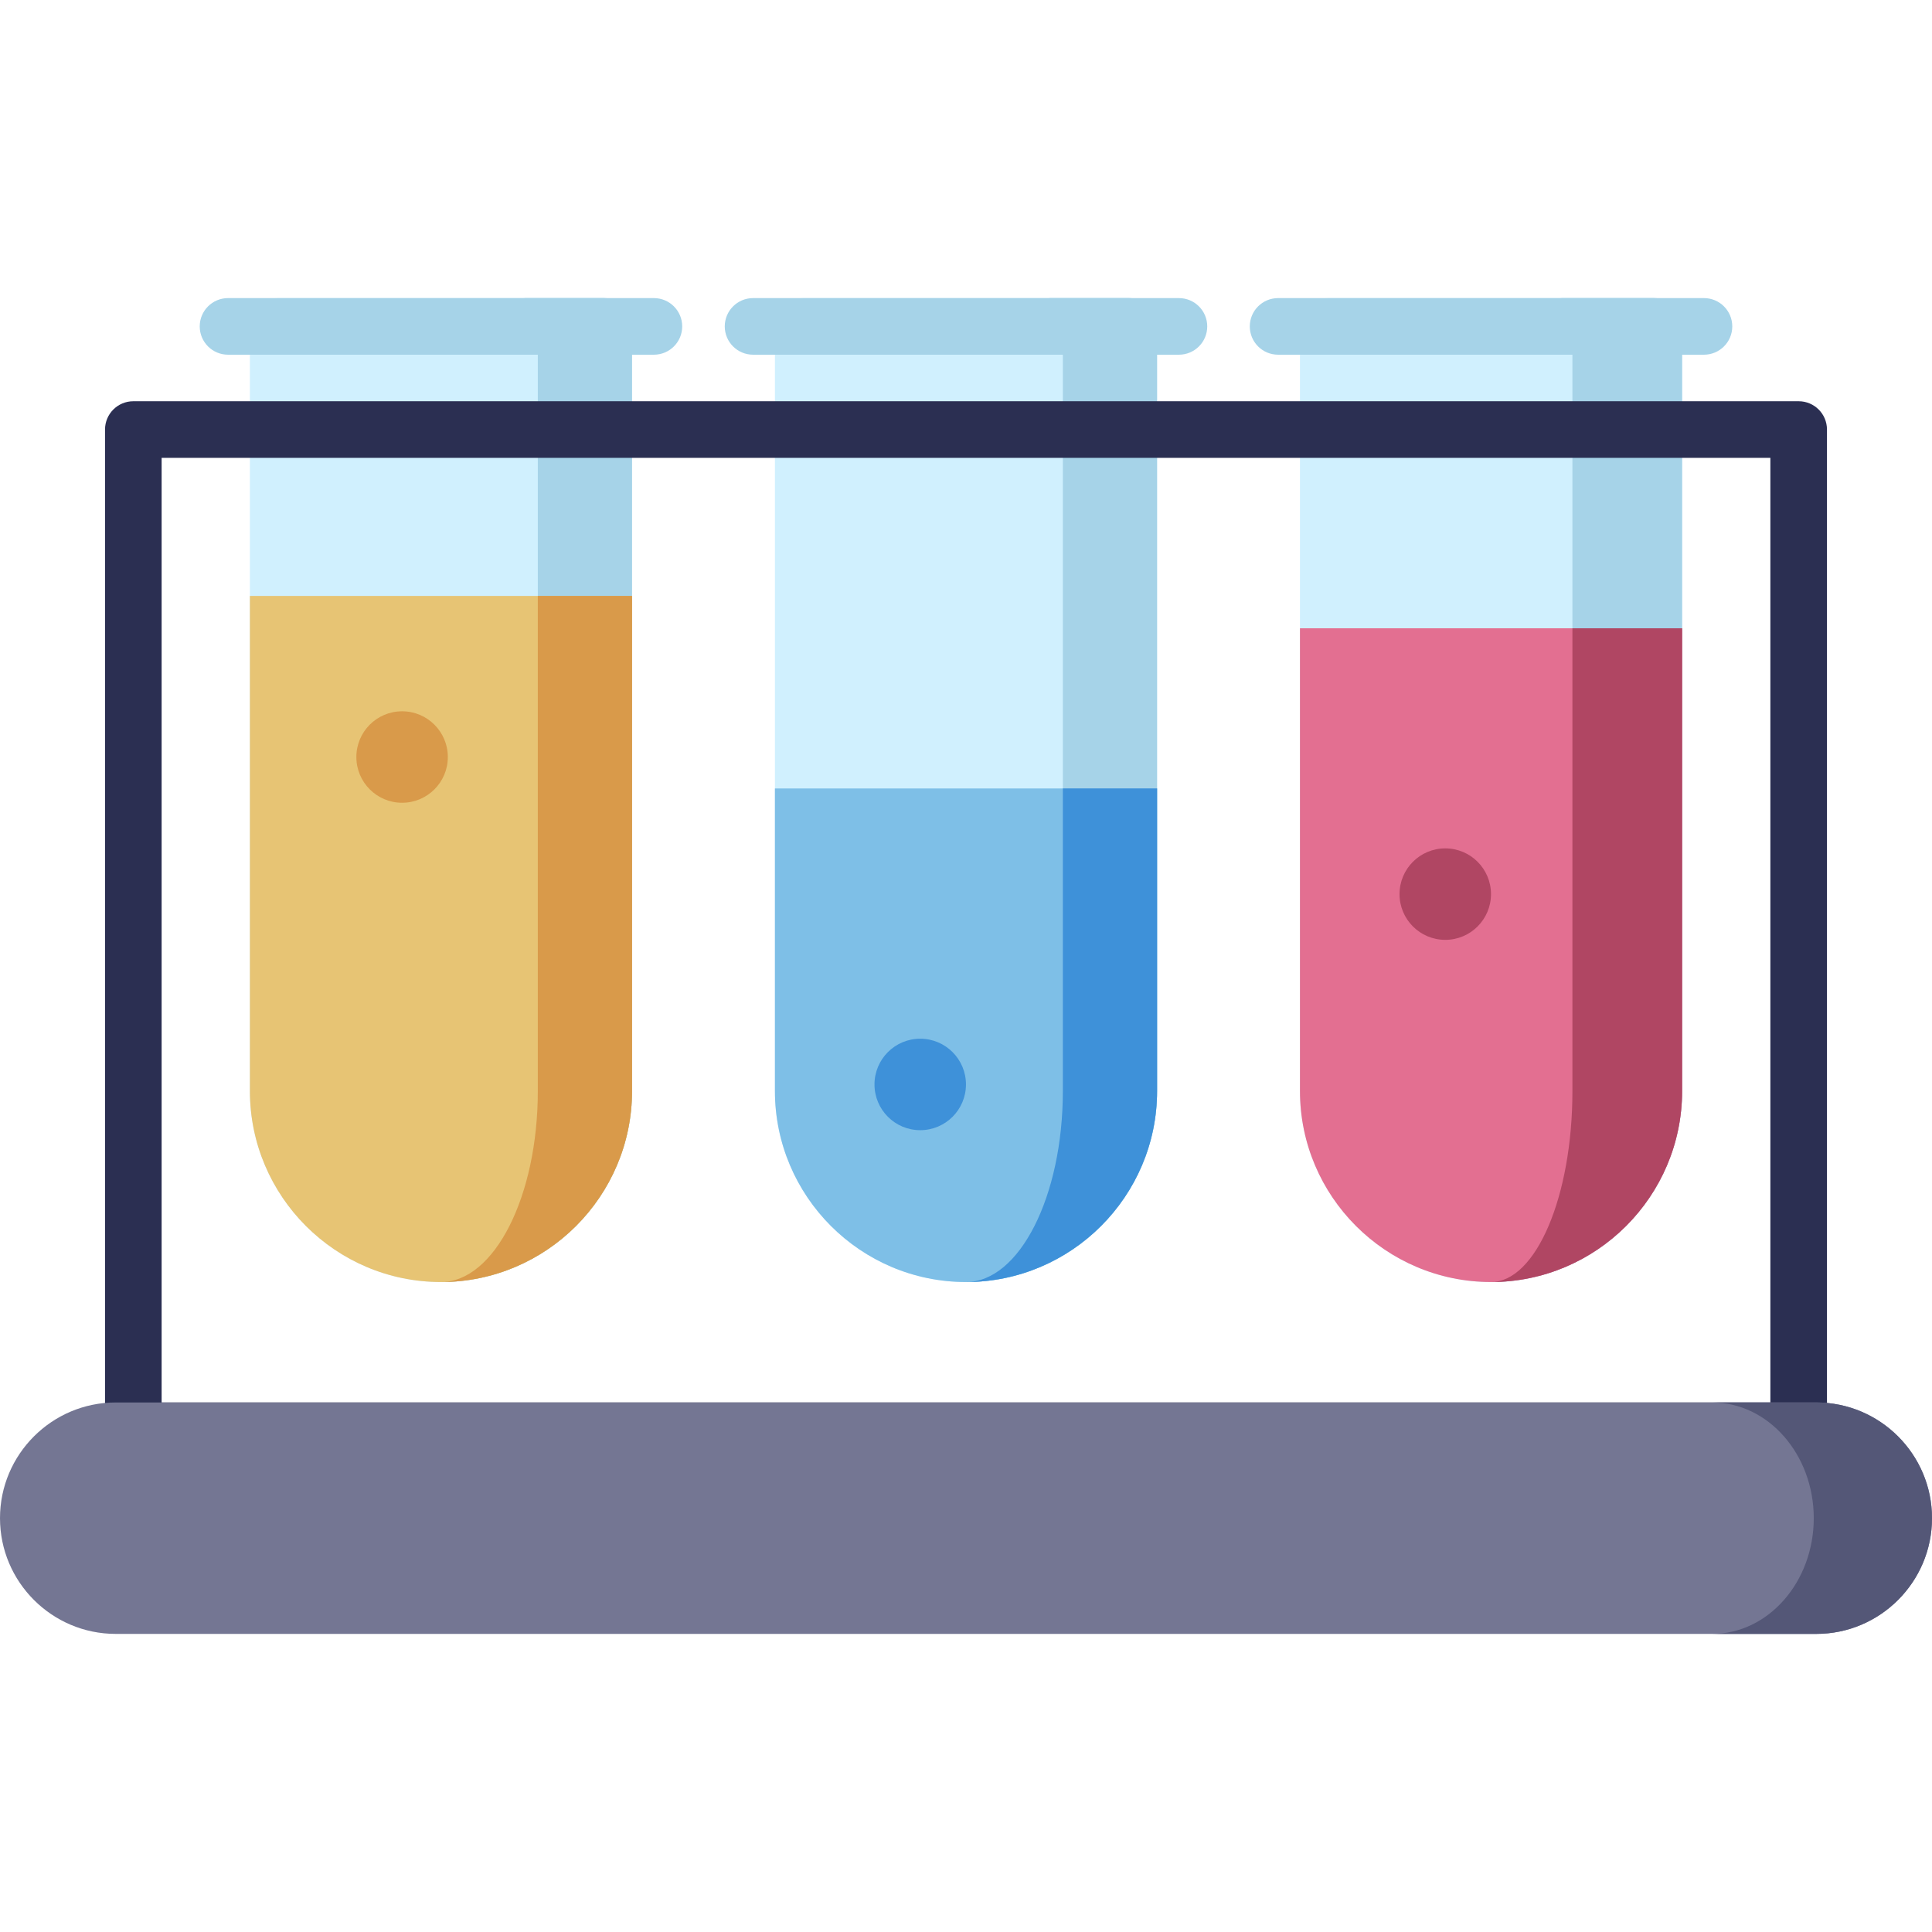 <?xml version="1.0" encoding="iso-8859-1"?>
<!-- Generator: Adobe Illustrator 19.0.0, SVG Export Plug-In . SVG Version: 6.00 Build 0)  -->
<svg version="1.1" id="Capa_1" xmlns="http://www.w3.org/2000/svg" xmlns:xlink="http://www.w3.org/1999/xlink" x="0px" y="0px"
	 viewBox="0 0 512 512" style="enable-background:new 0 0 512 512;" xml:space="preserve">
<path style="fill:#D0F0FE;" d="M159.996,79H73.725c-4.143,0-7.5,3.358-7.5,7.5v202.617c0,27.92,22.715,50.635,50.636,50.635
	s50.636-22.715,50.636-50.635V86.5C167.496,82.358,164.139,79,159.996,79z"/>
<path style="fill:#A6D3E8;" d="M159.996,79h-21.271c2.1,0,3.802,3.358,3.802,7.5v202.617c0,27.92-11.514,50.635-25.667,50.635
	c27.921,0,50.636-22.715,50.636-50.635V86.5C167.496,82.358,164.139,79,159.996,79z"/>
<path style="fill:#E7C474;" d="M66.225,157.934v131.183c0,27.92,22.715,50.635,50.636,50.635s50.636-22.715,50.636-50.635V157.934
	H66.225z"/>
<path style="fill:#D99A4A;" d="M142.527,289.117c0,27.92-11.514,50.635-25.667,50.635c27.921,0,50.636-22.715,50.636-50.635V157.934
	h-24.969L142.527,289.117L142.527,289.117z"/>
<path style="fill:#D0F0FE;" d="M438.275,79h-86.271c-4.143,0-7.5,3.358-7.5,7.5v202.617c0,27.92,22.715,50.635,50.636,50.635
	c27.921,0,50.636-22.715,50.636-50.635V86.5C445.775,82.358,442.418,79,438.275,79z"/>
<path style="fill:#A6D3E8;" d="M438.275,79h-24.762c1.765,0,3.195,3.358,3.195,7.5v202.617c0,27.92-9.676,50.635-21.569,50.635
	c27.921,0,50.636-22.715,50.636-50.635V86.5C445.775,82.358,442.418,79,438.275,79z"/>
<path style="fill:#E36F91;" d="M344.504,166.5v122.617c0,27.92,22.715,50.635,50.636,50.635c27.921,0,50.636-22.715,50.636-50.635
	V166.5H344.504z"/>
<path style="fill:#B04663;" d="M416.708,289.117c0,27.92-9.676,50.635-21.569,50.635c27.921,0,50.636-22.715,50.636-50.635V166.5
	h-29.067L416.708,289.117L416.708,289.117z"/>
<path style="fill:#A6D3E8;" d="M173.292,94H60.429c-4.143,0-7.5-3.358-7.5-7.5s3.357-7.5,7.5-7.5h112.863c4.143,0,7.5,3.358,7.5,7.5
	S177.435,94,173.292,94z"/>
<circle style="fill:#D99A4A;" cx="106.56" cy="200.62" r="12.12"/>
<path style="fill:#D0F0FE;" d="M299.136,79h-86.271c-4.143,0-7.5,3.358-7.5,7.5v202.617c0,27.92,22.715,50.635,50.636,50.635
	s50.636-22.715,50.636-50.635V86.5C306.636,82.358,303.278,79,299.136,79z"/>
<path style="fill:#A6D3E8;" d="M299.136,79h-21.271c2.1,0,3.802,3.358,3.802,7.5v202.617c0,27.92-11.514,50.635-25.667,50.635
	c27.921,0,50.636-22.715,50.636-50.635V86.5C306.636,82.358,303.278,79,299.136,79z"/>
<path style="fill:#7EBFE7;" d="M205.364,208.953v80.164c0,27.92,22.715,50.635,50.636,50.635s50.636-22.715,50.636-50.635v-80.164
	H205.364z"/>
<path style="fill:#3E91D9;" d="M281.667,289.117c0,27.92-11.514,50.635-25.667,50.635c27.921,0,50.636-22.715,50.636-50.635v-80.164
	h-24.969V289.117z"/>
<path style="fill:#A6D3E8;" d="M312.432,94H199.568c-4.143,0-7.5-3.358-7.5-7.5s3.357-7.5,7.5-7.5h112.863
	c4.143,0,7.5,3.358,7.5,7.5S316.574,94,312.432,94z"/>
<circle style="fill:#3E91D9;" cx="243.87" cy="287.39" r="12.12"/>
<path style="fill:#A6D3E8;" d="M451.571,94H338.708c-4.143,0-7.5-3.358-7.5-7.5s3.357-7.5,7.5-7.5h112.863
	c4.143,0,7.5,3.358,7.5,7.5S455.714,94,451.571,94z"/>
<circle style="fill:#B04663;" cx="383.01" cy="236.95" r="12.12"/>
<path style="fill:#2B2F52;" d="M476.667,386.667H35.333c-4.143,0-7.5-3.358-7.5-7.5V113.834c0-4.142,3.357-7.5,7.5-7.5h441.334
	c4.143,0,7.5,3.358,7.5,7.5v265.333C484.167,383.309,480.81,386.667,476.667,386.667z M42.833,371.667h426.334V121.334H42.833
	V371.667z"/>
<path style="fill:#747693;" d="M481.333,371.667H30.667C13.757,371.667,0,385.424,0,402.333S13.757,433,30.667,433h450.666
	c16.91,0,30.667-13.757,30.667-30.667C512,385.423,498.243,371.667,481.333,371.667z"/>
<path style="fill:#545777;" d="M481.333,371.667h-27.58c14.84,0,26.913,13.757,26.913,30.667c0,16.91-12.072,30.666-26.913,30.666
	h27.58c16.91,0,30.667-13.757,30.667-30.667C512,385.423,498.243,371.667,481.333,371.667z"/>
<g>
</g>
<g>
</g>
<g>
</g>
<g>
</g>
<g>
</g>
<g>
</g>
<g>
</g>
<g>
</g>
<g>
</g>
<g>
</g>
<g>
</g>
<g>
</g>
<g>
</g>
<g>
</g>
<g>
</g>
</svg>
